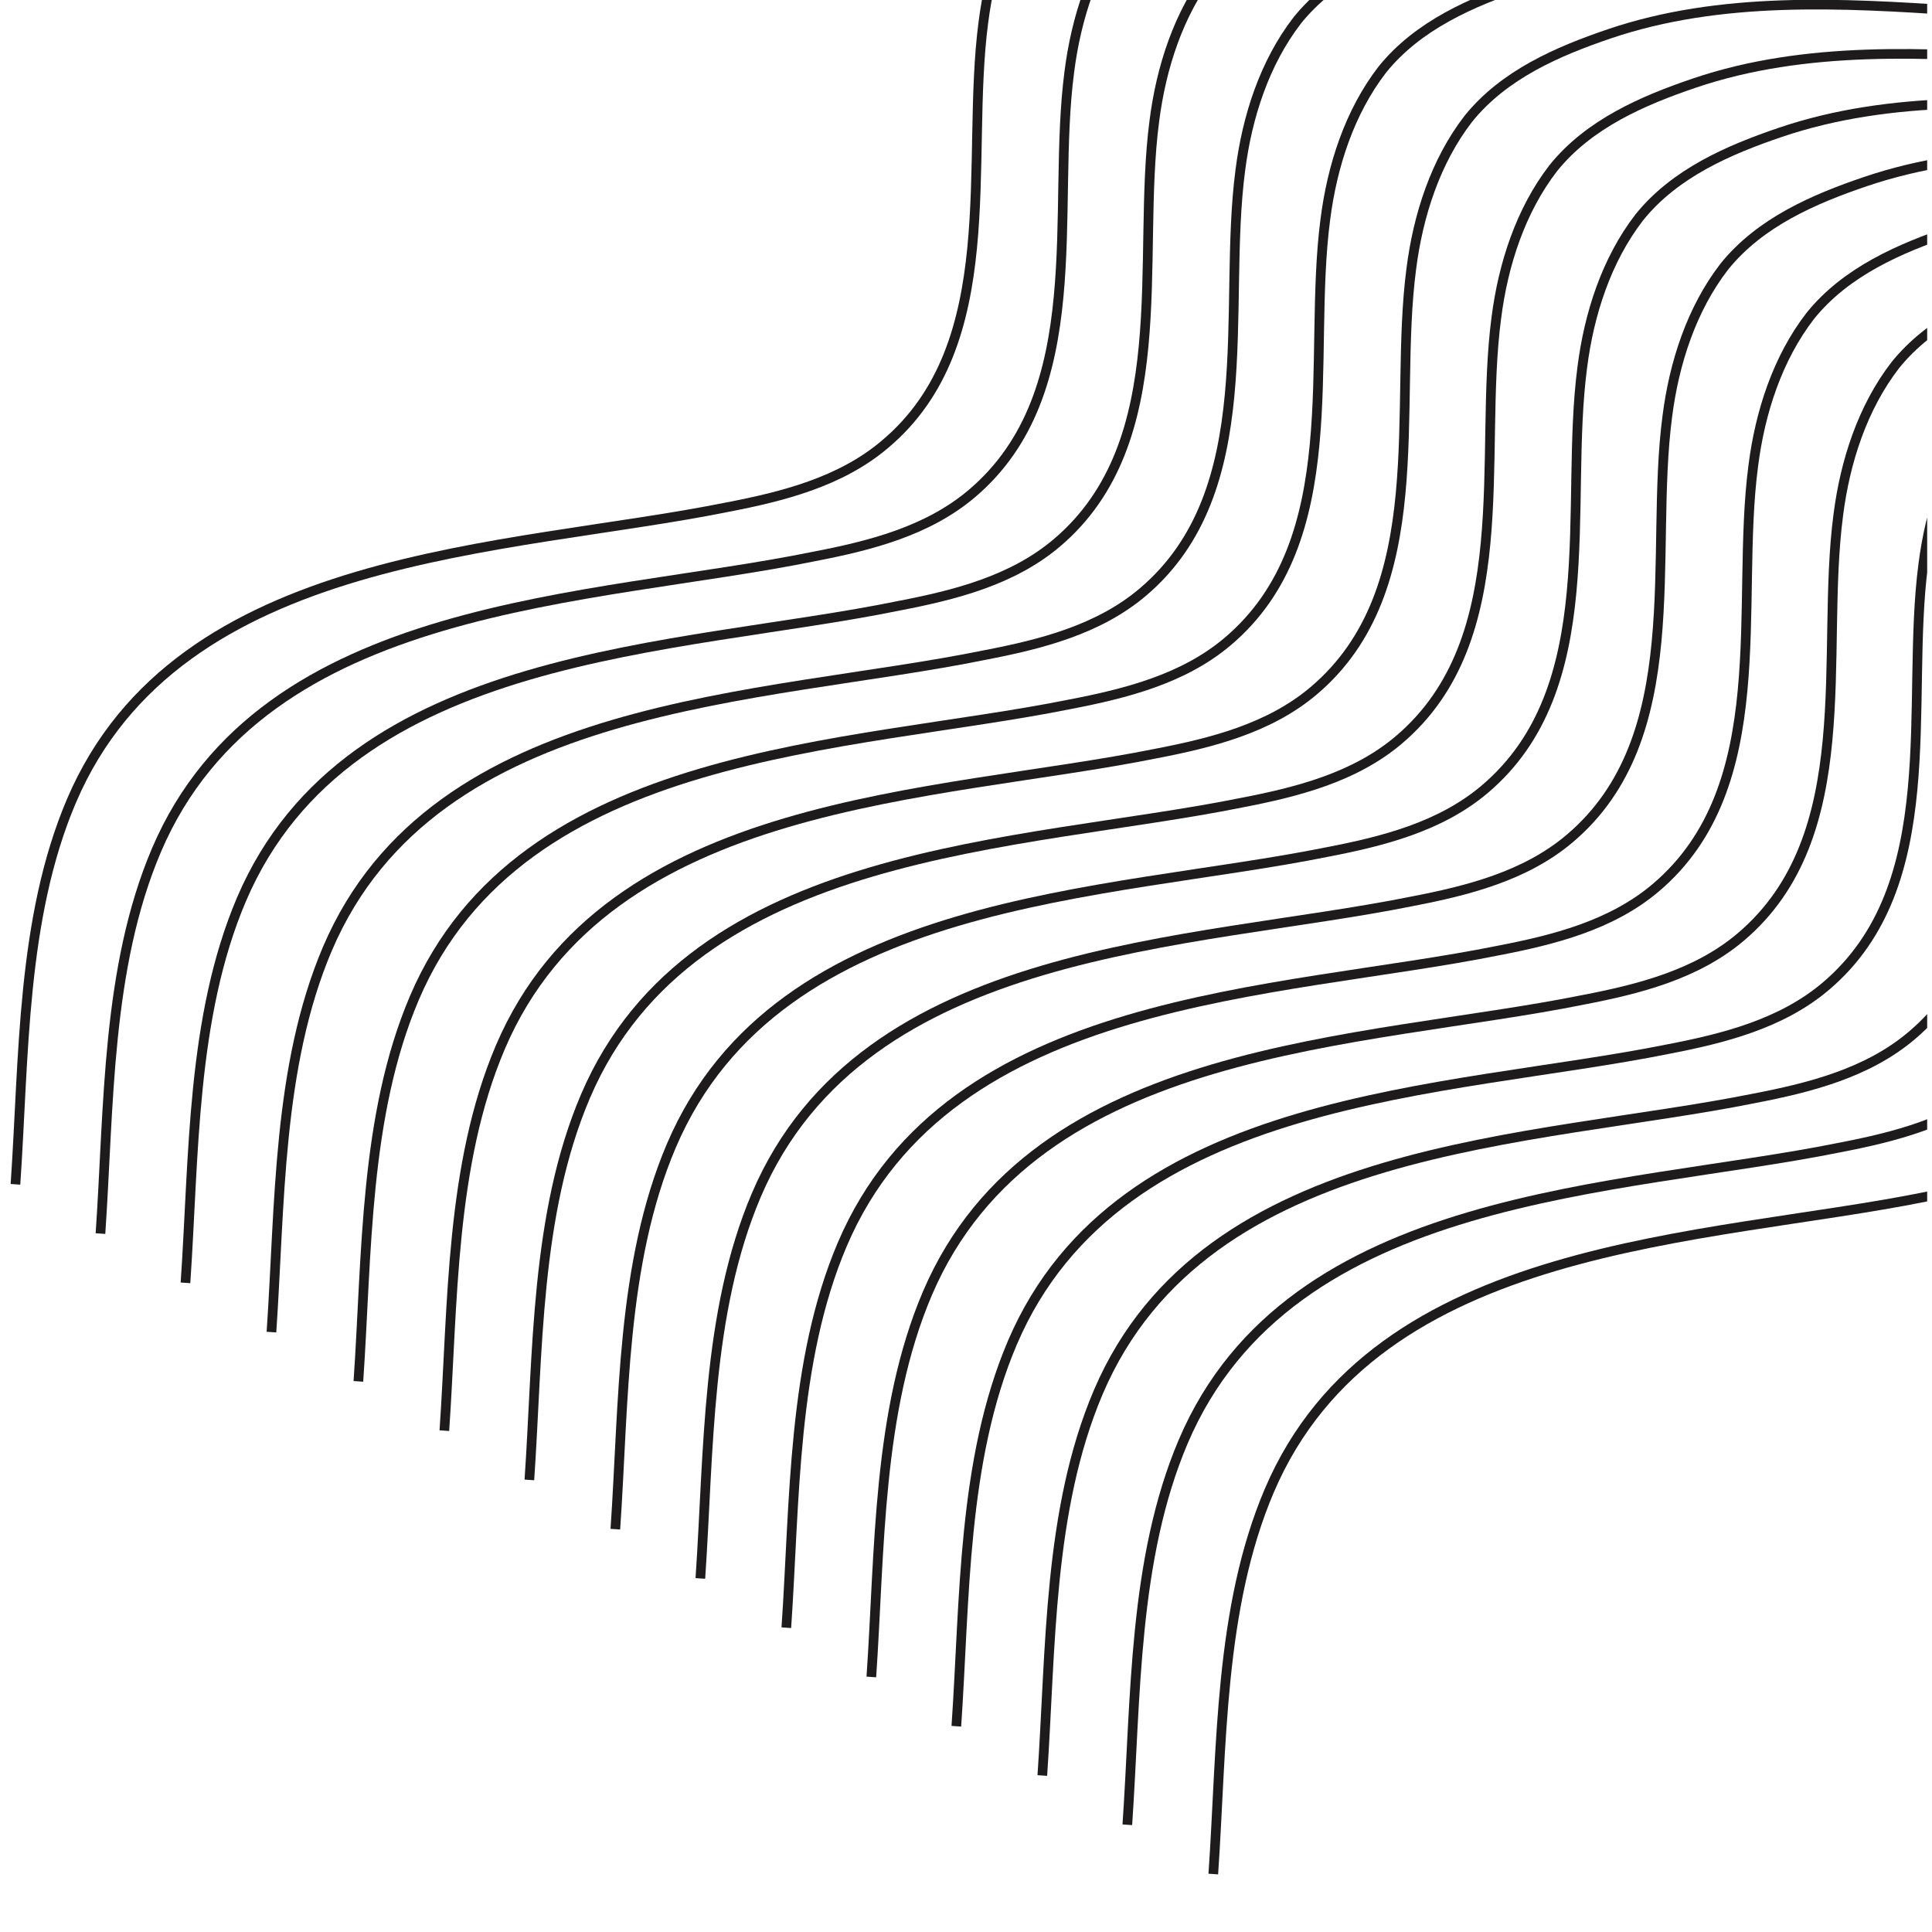 <?xml version="1.0" encoding="utf-8"?>
<!-- Generator: Adobe Illustrator 22.0.1, SVG Export Plug-In . SVG Version: 6.00 Build 0)  -->
<svg version="1.1" id="Layer_1" xmlns="http://www.w3.org/2000/svg" xmlns:xlink="http://www.w3.org/1999/xlink" x="0px" y="0px"
	 viewBox="0 0 200 200" style="enable-background:new 0 0 200 200;" xml:space="preserve">
<style type="text/css">
	.st0{clip-path:url(#SVGID_2_);}
	.st1{fill:none;stroke:#1d1b1b;stroke-miterlimit:10;}
</style>
<g>
	<defs>
		<rect id="SVGID_1_" x="-0.5" y="-0.5" width="200" height="200"/>
	</defs>
	<clipPath id="SVGID_2_">
		<use xlink:href="#SVGID_1_"  style="overflow:visible;"/>
	</clipPath>
	<g class="st0">
		<path class="st1" d="M158.3-24.4c-12-0.8-24.5-1.5-36,2.4c-5.3,1.8-10.9,4.2-14.6,8.8c-3.4,4.4-5.2,10-5.9,15.5
			C99.9,16.7,104,35.6,91.6,46c-4.6,3.9-10.6,5.4-16.3,6.5c-22.8,4.6-56.8,4.4-67.9,30.4c-5.2,12.2-4.9,26.6-5.8,39.7"/>
		<path class="st1" d="M167.2-19.3c-12-0.8-24.5-1.5-36,2.4c-5.3,1.8-10.9,4.2-14.6,8.8c-3.4,4.4-5.2,10-5.9,15.5
			c-1.9,14.4,2.3,33.2-10.1,43.7c-4.6,3.9-10.6,5.4-16.3,6.5C61.3,62.3,27.3,62,16.2,88c-5.2,12.2-4.9,26.6-5.8,39.7"/>
		<path class="st1" d="M176-14.2c-12-0.8-24.5-1.5-36,2.4c-5.3,1.8-10.9,4.2-14.6,8.8c-3.4,4.4-5.2,10-5.9,15.5
			c-1.9,14.4,2.3,33.2-10.1,43.7c-4.6,3.9-10.6,5.4-16.3,6.5C70.2,67.4,36.1,67.1,25,93.1c-5.2,12.2-4.9,26.6-5.8,39.7"/>
		<path class="st1" d="M184.9-9.1c-12-0.8-24.5-1.5-36,2.4c-5.3,1.8-10.9,4.2-14.6,8.8c-3.4,4.4-5.2,10-5.9,15.5
			c-1.9,14.4,2.3,33.2-10.1,43.7c-4.6,3.9-10.6,5.4-16.3,6.5C79,72.5,45,72.2,33.9,98.2c-5.2,12.2-4.9,26.6-5.8,39.7"/>
		<path class="st1" d="M193.7-4c-12-0.8-24.5-1.5-36,2.4c-5.3,1.8-10.9,4.2-14.6,8.8c-3.4,4.4-5.2,10-5.9,15.5
			c-1.9,14.4,2.3,33.2-10.1,43.7c-4.6,3.9-10.6,5.4-16.3,6.5c-22.8,4.6-56.8,4.4-67.9,30.4c-5.2,12.2-4.9,26.6-5.8,39.7"/>
		<path class="st1" d="M202.6,1.1c-12-0.8-24.5-1.5-36,2.4c-5.3,1.8-10.9,4.2-14.6,8.8c-3.4,4.4-5.2,10-5.9,15.5
			c-1.9,14.4,2.3,33.2-10.1,43.7c-4.6,3.9-10.6,5.4-16.3,6.5c-22.8,4.6-56.8,4.4-67.9,30.4c-5.2,12.2-4.9,26.6-5.8,39.7"/>
		<path class="st1" d="M211.4,6.2c-12-0.8-24.5-1.5-36,2.4c-5.3,1.8-10.9,4.2-14.6,8.8c-3.4,4.4-5.2,10-5.9,15.5
			c-1.9,14.4,2.3,33.2-10.1,43.7c-4.6,3.9-10.6,5.4-16.3,6.5c-22.8,4.6-56.8,4.4-67.9,30.4c-5.2,12.2-4.9,26.6-5.8,39.7"/>
		<path class="st1" d="M220.3,11.3c-12-0.8-24.5-1.5-36,2.4c-5.3,1.8-10.9,4.2-14.6,8.8c-3.4,4.4-5.2,10-5.9,15.5
			c-1.9,14.4,2.3,33.2-10.1,43.7c-4.6,3.9-10.6,5.4-16.3,6.5c-22.8,4.6-56.8,4.4-67.9,30.4c-5.2,12.2-4.9,26.6-5.8,39.7"/>
		<path class="st1" d="M229.1,16.4c-12-0.8-24.5-1.5-36,2.4c-5.3,1.8-10.9,4.2-14.6,8.8c-3.4,4.4-5.2,10-5.9,15.5
			c-1.9,14.4,2.3,33.2-10.1,43.7c-4.6,3.9-10.6,5.4-16.3,6.5c-22.8,4.6-56.8,4.4-67.9,30.4c-5.2,12.2-4.9,26.6-5.8,39.7"/>
		<path class="st1" d="M238,21.5c-12-0.8-24.5-1.5-36,2.4c-5.3,1.8-10.9,4.2-14.6,8.8c-3.4,4.4-5.2,10-5.9,15.5
			c-1.9,14.4,2.3,33.2-10.1,43.7c-4.6,3.9-10.6,5.4-16.3,6.5c-22.8,4.6-56.8,4.4-67.9,30.4c-5.2,12.2-4.9,26.6-5.8,39.7"/>
		<path class="st1" d="M246.8,26.6c-12-0.8-24.5-1.5-36,2.4c-5.3,1.8-10.9,4.2-14.6,8.8c-3.4,4.4-5.2,10-5.9,15.5
			c-1.9,14.4,2.3,33.2-10.1,43.7c-4.6,3.9-10.6,5.4-16.3,6.5c-22.8,4.6-56.8,4.4-67.9,30.4c-5.2,12.2-4.9,26.6-5.8,39.7"/>
		<path class="st1" d="M255.6,31.7c-12-0.8-24.5-1.5-36,2.4c-5.3,1.8-10.9,4.2-14.6,8.8c-3.4,4.4-5.2,10-5.9,15.5
			c-1.9,14.4,2.3,33.2-10.1,43.7c-4.6,3.9-10.6,5.4-16.3,6.5c-22.8,4.6-56.8,4.4-67.9,30.4c-5.2,12.2-4.9,26.6-5.8,39.7"/>
		<path class="st1" d="M264.5,36.8c-12-0.8-24.5-1.5-36,2.4c-5.3,1.8-10.9,4.2-14.6,8.8c-3.4,4.4-5.2,10-5.9,15.5
			c-1.9,14.4,2.3,33.2-10.1,43.7c-4.6,3.9-10.6,5.4-16.3,6.5c-22.8,4.6-56.8,4.4-67.9,30.4c-5.2,12.2-4.9,26.6-5.8,39.7"/>
		<path class="st1" d="M273.3,41.9c-12-0.8-24.5-1.5-36,2.4c-5.3,1.8-10.9,4.2-14.6,8.8c-3.4,4.4-5.2,10-5.9,15.5
			c-1.9,14.4,2.3,33.2-10.1,43.7c-4.6,3.9-10.6,5.4-16.3,6.5c-22.8,4.6-56.8,4.4-67.9,30.4c-5.2,12.2-4.9,26.6-5.8,39.7"/>
		<path class="st1" d="M282.2,47c-12-0.8-24.5-1.5-36,2.4c-5.3,1.8-10.9,4.2-14.6,8.8c-3.4,4.4-5.2,10-5.9,15.5
			c-1.9,14.4,2.3,33.2-10.1,43.7c-4.6,3.9-10.6,5.4-16.3,6.5c-22.8,4.6-56.8,4.4-67.9,30.4c-5.2,12.2-4.9,26.6-5.8,39.7"/>
	</g>
</g>
</svg>
